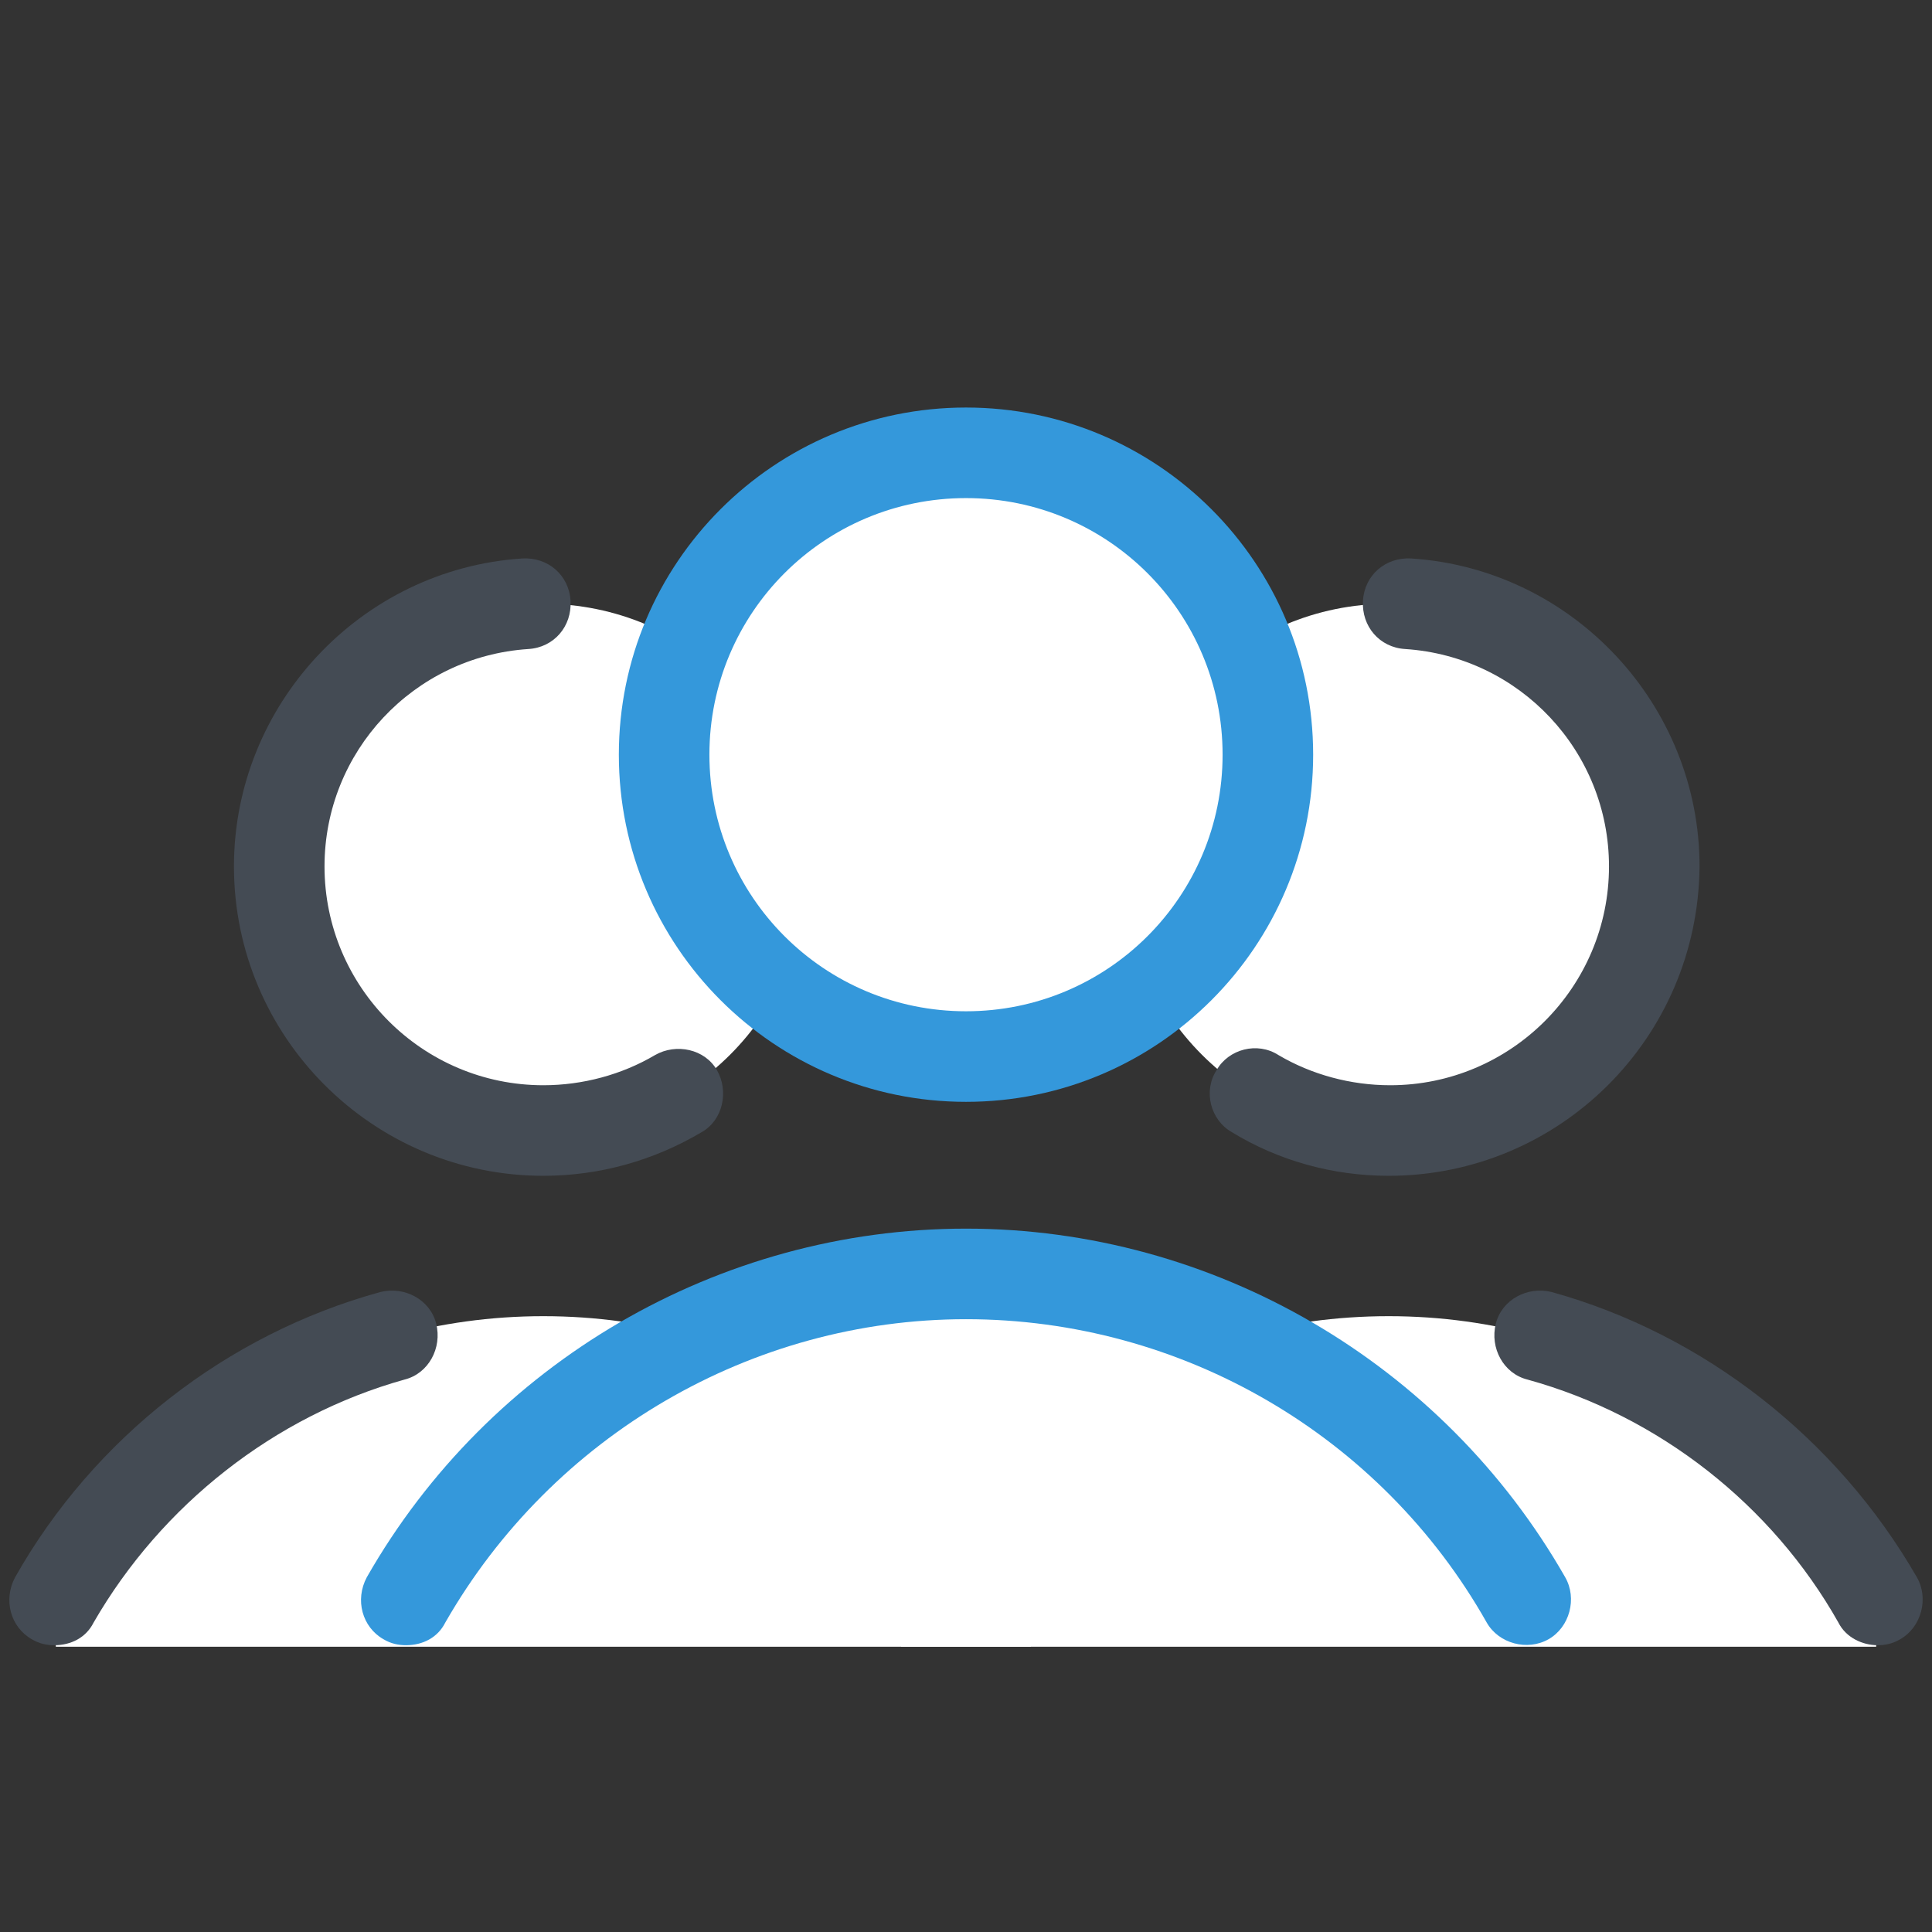 <svg xmlns="http://www.w3.org/2000/svg" width="512" height="512" x="0" y="0" fill="#000" viewBox="0 0 224 224"><rect x="0" y="0" width="224" height="224" fill="#333333" stroke="none"/><g style="mix-blend-mode:normal" fill="none" stroke="none" stroke-dashoffset="0" stroke-miterlimit="10" stroke-width="1" font-family="none" font-weight="none"><path fill="none" d="M0,224v-224h224v224z"/><g id="Layer_1"><g><g><g><g fill="#fff"><path d="M119.7,185.5c-11.2,-19.6 -32.375,-32.9 -56.7,-32.9v0c-24.325,0 -45.5,13.3 -56.7,33.075l0.175,5.25h113.05z"/></g><g fill="#fff"><circle cx="36" cy="57.5" r="17.5" transform="scale(1.75,1.75)"/></g><g fill="#444b54"><path d="M63,136.325c-19.775,0 -35.875,-16.1 -35.875,-35.875c0,-18.725 14.7,-34.475 33.425,-35.7c2.975,-0.175 5.425,1.925 5.6,4.9c0.175,2.975 -1.925,5.425 -4.9,5.6c-13.3,0.875 -23.625,11.9 -23.625,25.2c0,14 11.375,25.375 25.375,25.375c4.55,0 9.1,-1.225 12.95,-3.5c2.45,-1.4 5.775,-0.7 7.175,1.75c1.4,2.45 0.7,5.775 -1.75,7.175c-5.6,3.325 -11.9,5.075 -18.375,5.075z"/></g><g fill="#444b54"><path d="M6.3,190.75c-0.875,0 -1.75,-0.175 -2.625,-0.7c-2.45,-1.4 -3.325,-4.55 -1.925,-7.175c9.1,-16.1 24.5,-28.175 42.35,-33.075c2.8,-0.7 5.775,0.875 6.475,3.675c0.7,2.8 -0.875,5.775 -3.675,6.475c-15.05,4.2 -28.175,14.525 -36.05,28.175c-0.875,1.75 -2.625,2.625 -4.55,2.625z"/></g></g><g><g fill="#fff"><path d="M104.3,185.5c11.2,-19.6 32.375,-32.9 56.7,-32.9v0c24.325,0 45.5,13.3 56.7,33.075l-0.175,5.25h-113.05z"/></g><g fill="#fff"><circle cx="92" cy="57.5" r="17.5" transform="scale(1.75,1.75)"/></g><g fill="#444b54"><path d="M161,136.325c-6.475,0 -12.775,-1.75 -18.2,-5.075c-2.45,-1.4 -3.325,-4.725 -1.75,-7.175c1.4,-2.45 4.725,-3.325 7.175,-1.75c3.85,2.275 8.4,3.5 12.95,3.5c14,0 25.375,-11.375 25.375,-25.375c0,-13.3 -10.325,-24.325 -23.625,-25.2c-2.975,-0.175 -5.075,-2.625 -4.9,-5.6c0.175,-2.975 2.625,-5.075 5.6,-4.9c18.725,1.225 33.425,16.975 33.425,35.7c-0.175,19.95 -16.275,35.875 -36.05,35.875z"/></g><g fill="#444b54"><path d="M217.7,190.75c-1.75,0 -3.675,-0.875 -4.55,-2.625c-7.7,-13.65 -20.825,-23.975 -36.05,-28.175c-2.8,-0.7 -4.375,-3.675 -3.675,-6.475c0.7,-2.8 3.675,-4.375 6.475,-3.675c17.675,4.9 33.075,16.975 42.35,33.075c1.4,2.45 0.525,5.775 -1.925,7.175c-0.875,0.525 -1.75,0.7 -2.625,0.7z"/></g></g></g><g><g fill="#fff"><path d="M176.925,184.8c-12.95,-22.575 -37.1,-37.8 -64.925,-37.8v0c-27.825,0 -51.975,15.225 -64.925,37.8l0.175,5.95h129.5z"/></g><g fill="#fff"><circle cx="64" cy="50" r="20" transform="scale(1.75,1.75)"/></g><g fill="#3498db"><path d="M112,127.75c-22.225,0 -40.25,-18.025 -40.25,-40.25c0,-22.225 18.025,-40.25 40.25,-40.25c22.225,0 40.25,18.025 40.25,40.25c0,22.225 -18.025,40.25 -40.25,40.25zM112,57.75c-16.45,0 -29.75,13.3 -29.75,29.75c0,16.45 13.3,29.75 29.75,29.75c16.45,0 29.75,-13.3 29.75,-29.75c0,-16.45 -13.3,-29.75 -29.75,-29.75z"/></g><g fill="#3498db"><path d="M47.075,190.75c-0.875,0 -1.75,-0.175 -2.625,-0.7c-2.45,-1.4 -3.325,-4.55 -1.925,-7.175c14.175,-24.85 40.775,-40.425 69.475,-40.425c28.7,0 55.3,15.575 69.475,40.425c1.4,2.45 0.525,5.775 -1.925,7.175c-2.45,1.4 -5.775,0.525 -7.175,-1.925c-12.25,-21.7 -35.35,-35.175 -60.375,-35.175c-24.85,0 -47.95,13.475 -60.375,35.175c-0.875,1.75 -2.625,2.625 -4.55,2.625z"/></g></g></g></g></g></svg>